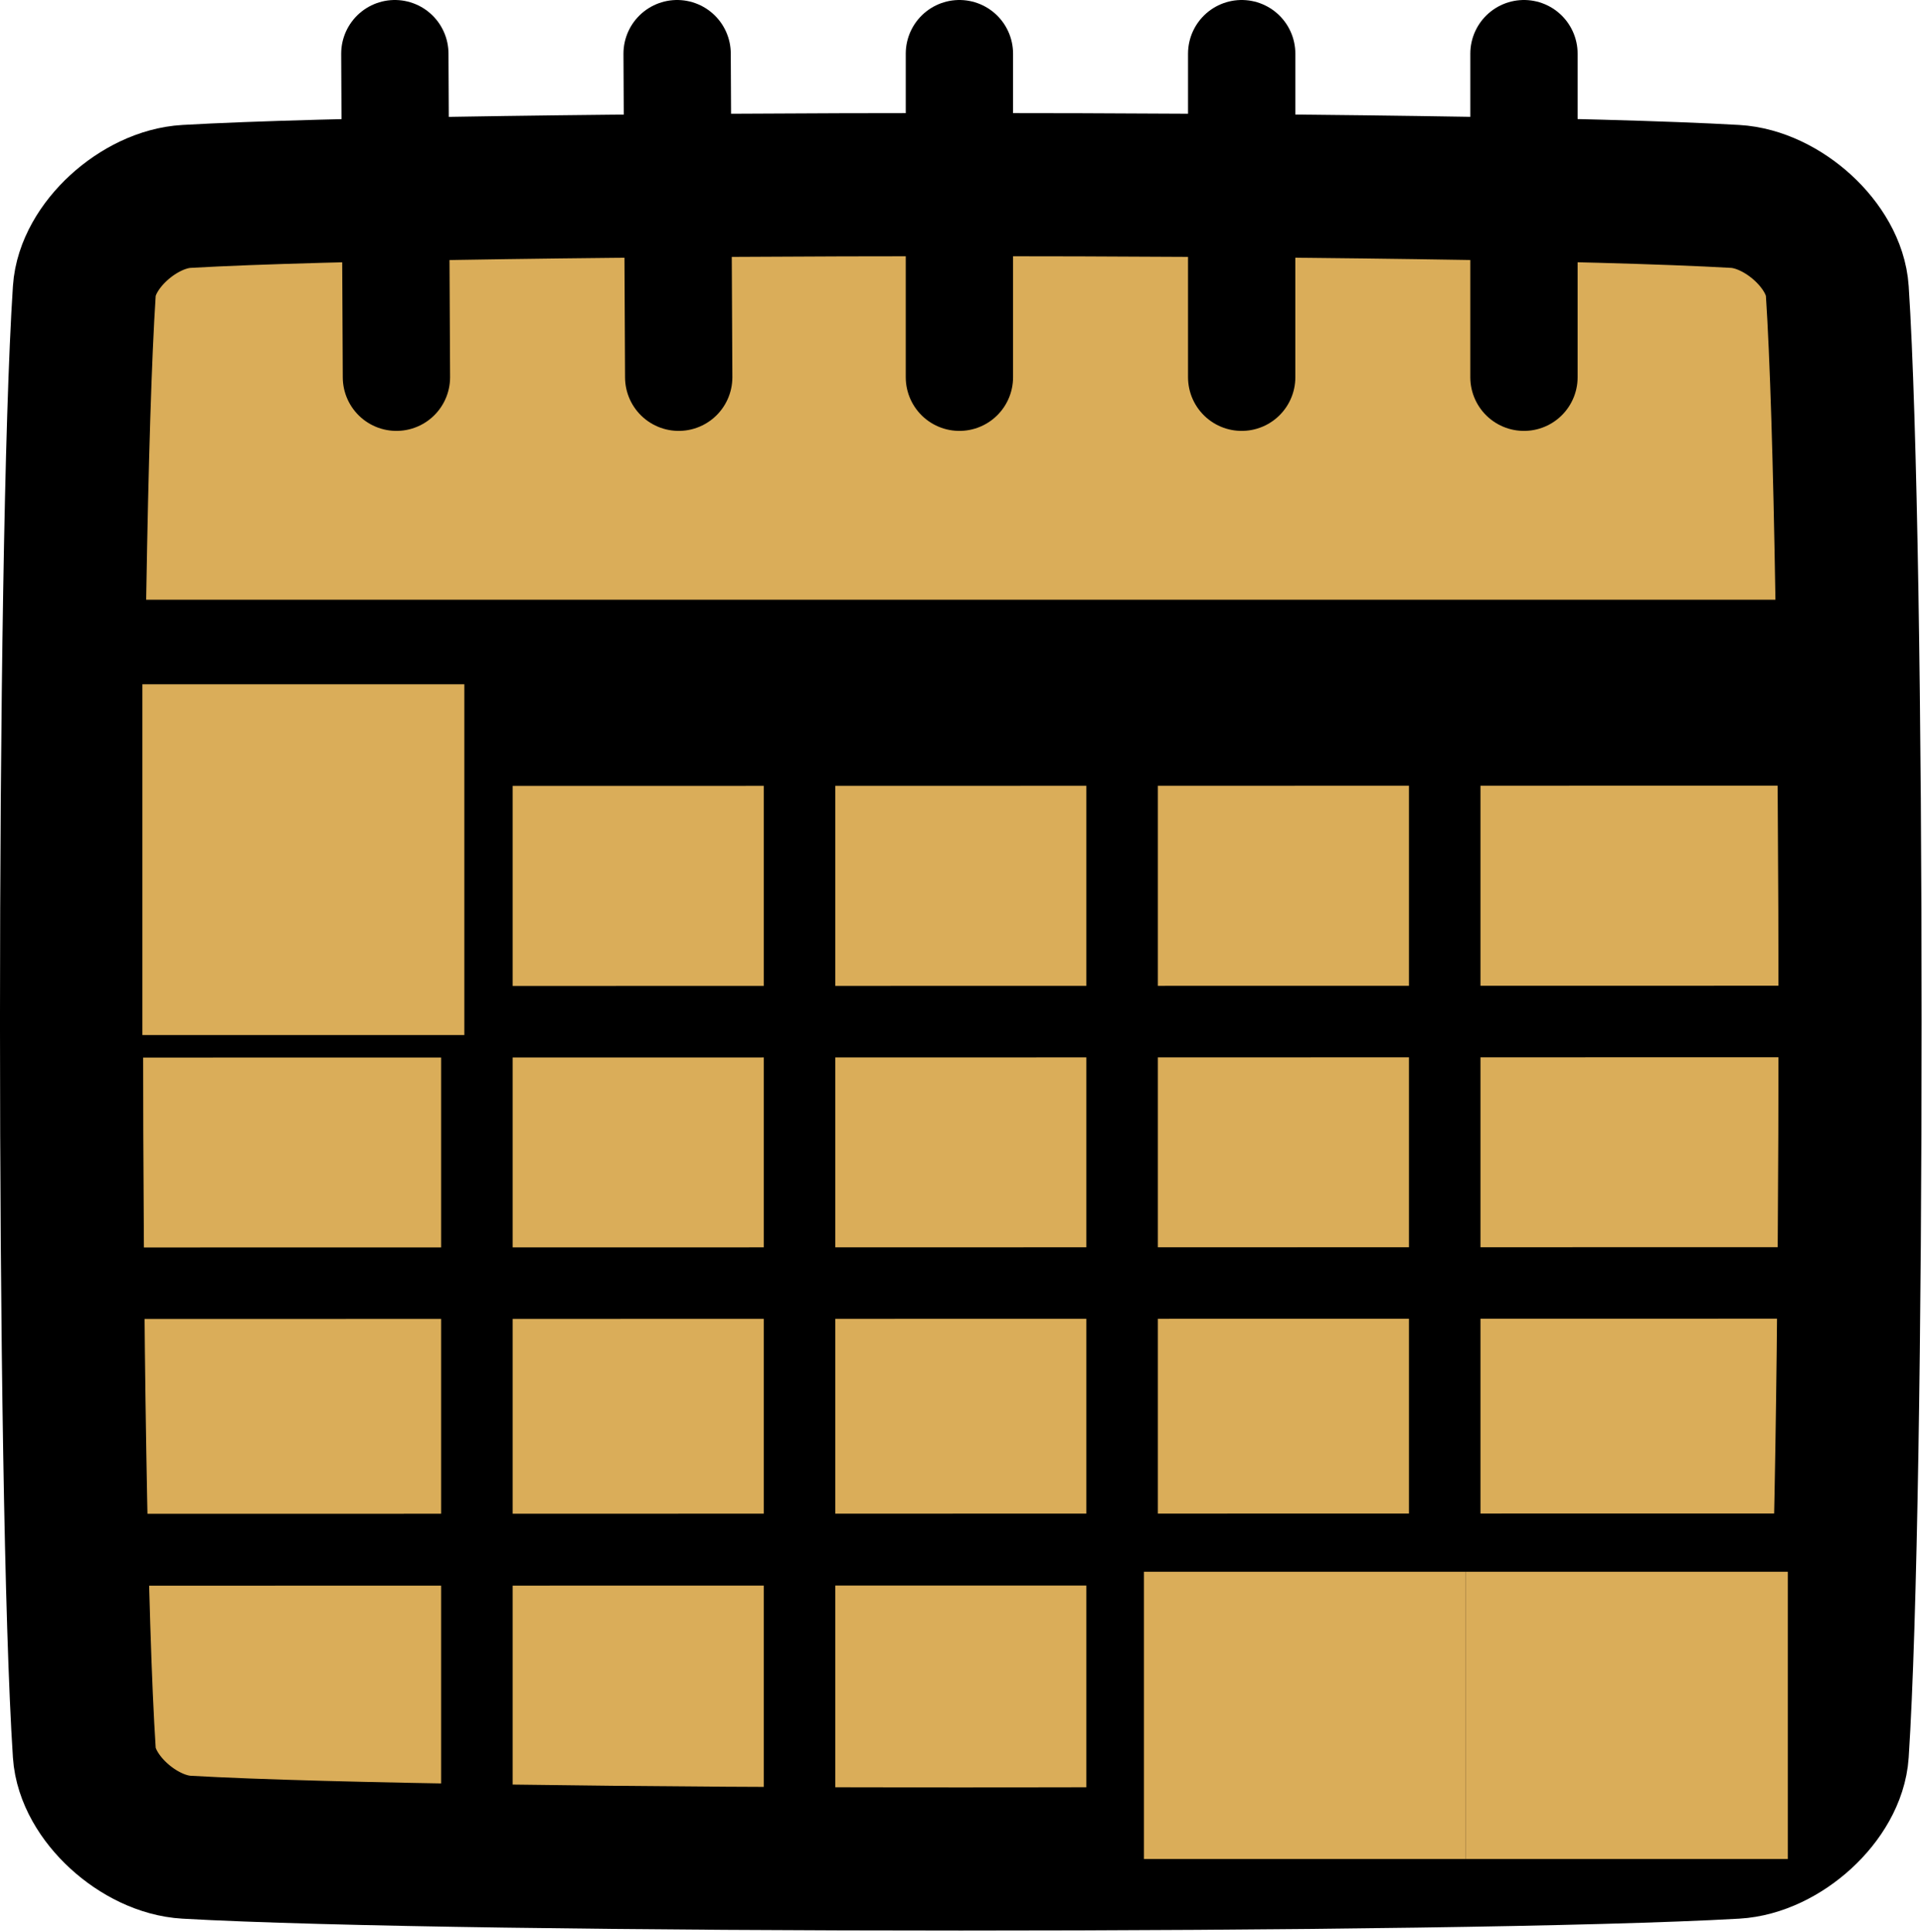 <?xml version="1.0" encoding="UTF-8" standalone="no"?>
<svg
   width="100%"
   height="100%"
   viewBox="0 0 224 225"
   version="1.1"
   xml:space="preserve"
   style="fill-rule:evenodd;clip-rule:evenodd;stroke-linejoin:round;stroke-miterlimit:1.5;"
   id="svg42"
   sodipodi:docname="calendar-medium.svg"
   inkscape:version="1.1 (c68e22c387, 2021-05-23)"
   xmlns:inkscape="http://www.inkscape.org/namespaces/inkscape"
   xmlns:sodipodi="http://sodipodi.sourceforge.net/DTD/sodipodi-0.dtd"
   xmlns="http://www.w3.org/2000/svg"
   xmlns:svg="http://www.w3.org/2000/svg"><defs
     id="defs46" /><sodipodi:namedview
     id="namedview44"
     pagecolor="#ffffff"
     bordercolor="#666666"
     borderopacity="1.0"
     inkscape:pageshadow="2"
     inkscape:pageopacity="0.0"
     inkscape:pagecheckerboard="0"
     showgrid="false"
     inkscape:zoom="3.88"
     inkscape:cx="112.1134"
     inkscape:cy="112.5"
     inkscape:window-width="2560"
     inkscape:window-height="1361"
     inkscape:window-x="-9"
     inkscape:window-y="-9"
     inkscape:window-maximized="1"
     inkscape:current-layer="svg42" /><g
     id="g40"
     style="fill:#daad59;fill-opacity:1"><path
       d="M21.73,22.873c32.047,-1.832 148.331,-1.832 180.379,-0c5.541,0.316 11.564,5.761 11.907,10.992c1.985,30.208 1.985,140.048 0,170.256c-0.343,5.23 -6.366,10.675 -11.907,10.992c-32.048,1.832 -148.332,1.832 -180.379,-0c-5.542,-0.317 -11.565,-5.762 -11.908,-10.992c-1.985,-30.208 -1.985,-140.048 -0,-170.256c0.343,-5.231 6.366,-10.676 11.908,-10.992Z"
       style="fill:#daad59;stroke:#000;stroke-width:16.67px;fill-opacity:1"
       id="path2" /><path
       d="M9.822,78.173l204.194,-0"
       style="fill:#daad59;stroke:#000;stroke-width:16.67px;fill-opacity:1"
       id="path4" /><path
       d="M111.756,6.25l-0,37.679"
       style="fill:#daad59;stroke:#000;stroke-width:12.5px;stroke-linecap:round;fill-opacity:1"
       id="path6" /><path
       d="M144.637,6.25l0,37.679"
       style="fill:#daad59;stroke:#000;stroke-width:12.5px;stroke-linecap:round;fill-opacity:1"
       id="path8" /><path
       d="M78.874,6.25l0.185,37.679"
       style="fill:#daad59;stroke:#000;stroke-width:12.5px;stroke-linecap:round;fill-opacity:1"
       id="path10" /><path
       d="M177.519,6.25l-0,37.679"
       style="fill:#daad59;stroke:#000;stroke-width:12.5px;stroke-linecap:round;fill-opacity:1"
       id="path12" /><path
       d="M45.992,6.25l0.186,37.679"
       style="fill:#daad59;stroke:#000;stroke-width:12.5px;stroke-linecap:round;fill-opacity:1"
       id="path14" /><path
       d="M55.551,74.864l-0,140.249"
       style="fill:#daad59;stroke:#000;stroke-width:8.33px;fill-opacity:1"
       id="path16" /><path
       d="M9.822,118.993l204.194,-0.038"
       style="fill:#daad59;stroke:#000;stroke-width:8.33px;fill-opacity:1"
       id="path18" /><path
       d="M9.822,87.364l204.194,-0.038"
       style="fill:#daad59;stroke:#000;stroke-width:8.33px;fill-opacity:1"
       id="path20" /><path
       d="M9.822,149.436l204.194,-0.038"
       style="fill:#daad59;stroke:#000;stroke-width:8.33px;fill-opacity:1"
       id="path22" /><path
       d="M9.822,180.472l204.194,-0.038"
       style="fill:#daad59;stroke:#000;stroke-width:8.33px;fill-opacity:1"
       id="path24" /><path
       d="M9.822,180.472l204.194,-0.038"
       style="fill:#daad59;stroke:#000;stroke-width:8.33px;fill-opacity:1"
       id="path26" /><path
       d="M93.13,74.864l-0,140.249"
       style="fill:#daad59;stroke:#000;stroke-width:8.33px;fill-opacity:1"
       id="path28" /><path
       d="M130.709,74.864l-0,140.249"
       style="fill:#daad59;stroke:#000;stroke-width:8.33px;fill-opacity:1"
       id="path30" /><path
       d="M168.287,74.864l0,140.249"
       style="fill:#daad59;stroke:#000;stroke-width:8.33px;fill-opacity:1"
       id="path32" /><rect
       x="16.588"
       y="79.686"
       width="37.5"
       height="40.848"
       id="rect34"
       style="fill:#daad59;fill-opacity:1" /><rect
       x="170.754"
       y="183.035"
       width="37.5"
       height="33.452"
       id="rect36"
       style="fill:#daad59;fill-opacity:1" /><rect
       x="133.254"
       y="183.035"
       width="37.5"
       height="33.452"
       id="rect38"
       style="fill:#daad59;fill-opacity:1" /></g></svg>
